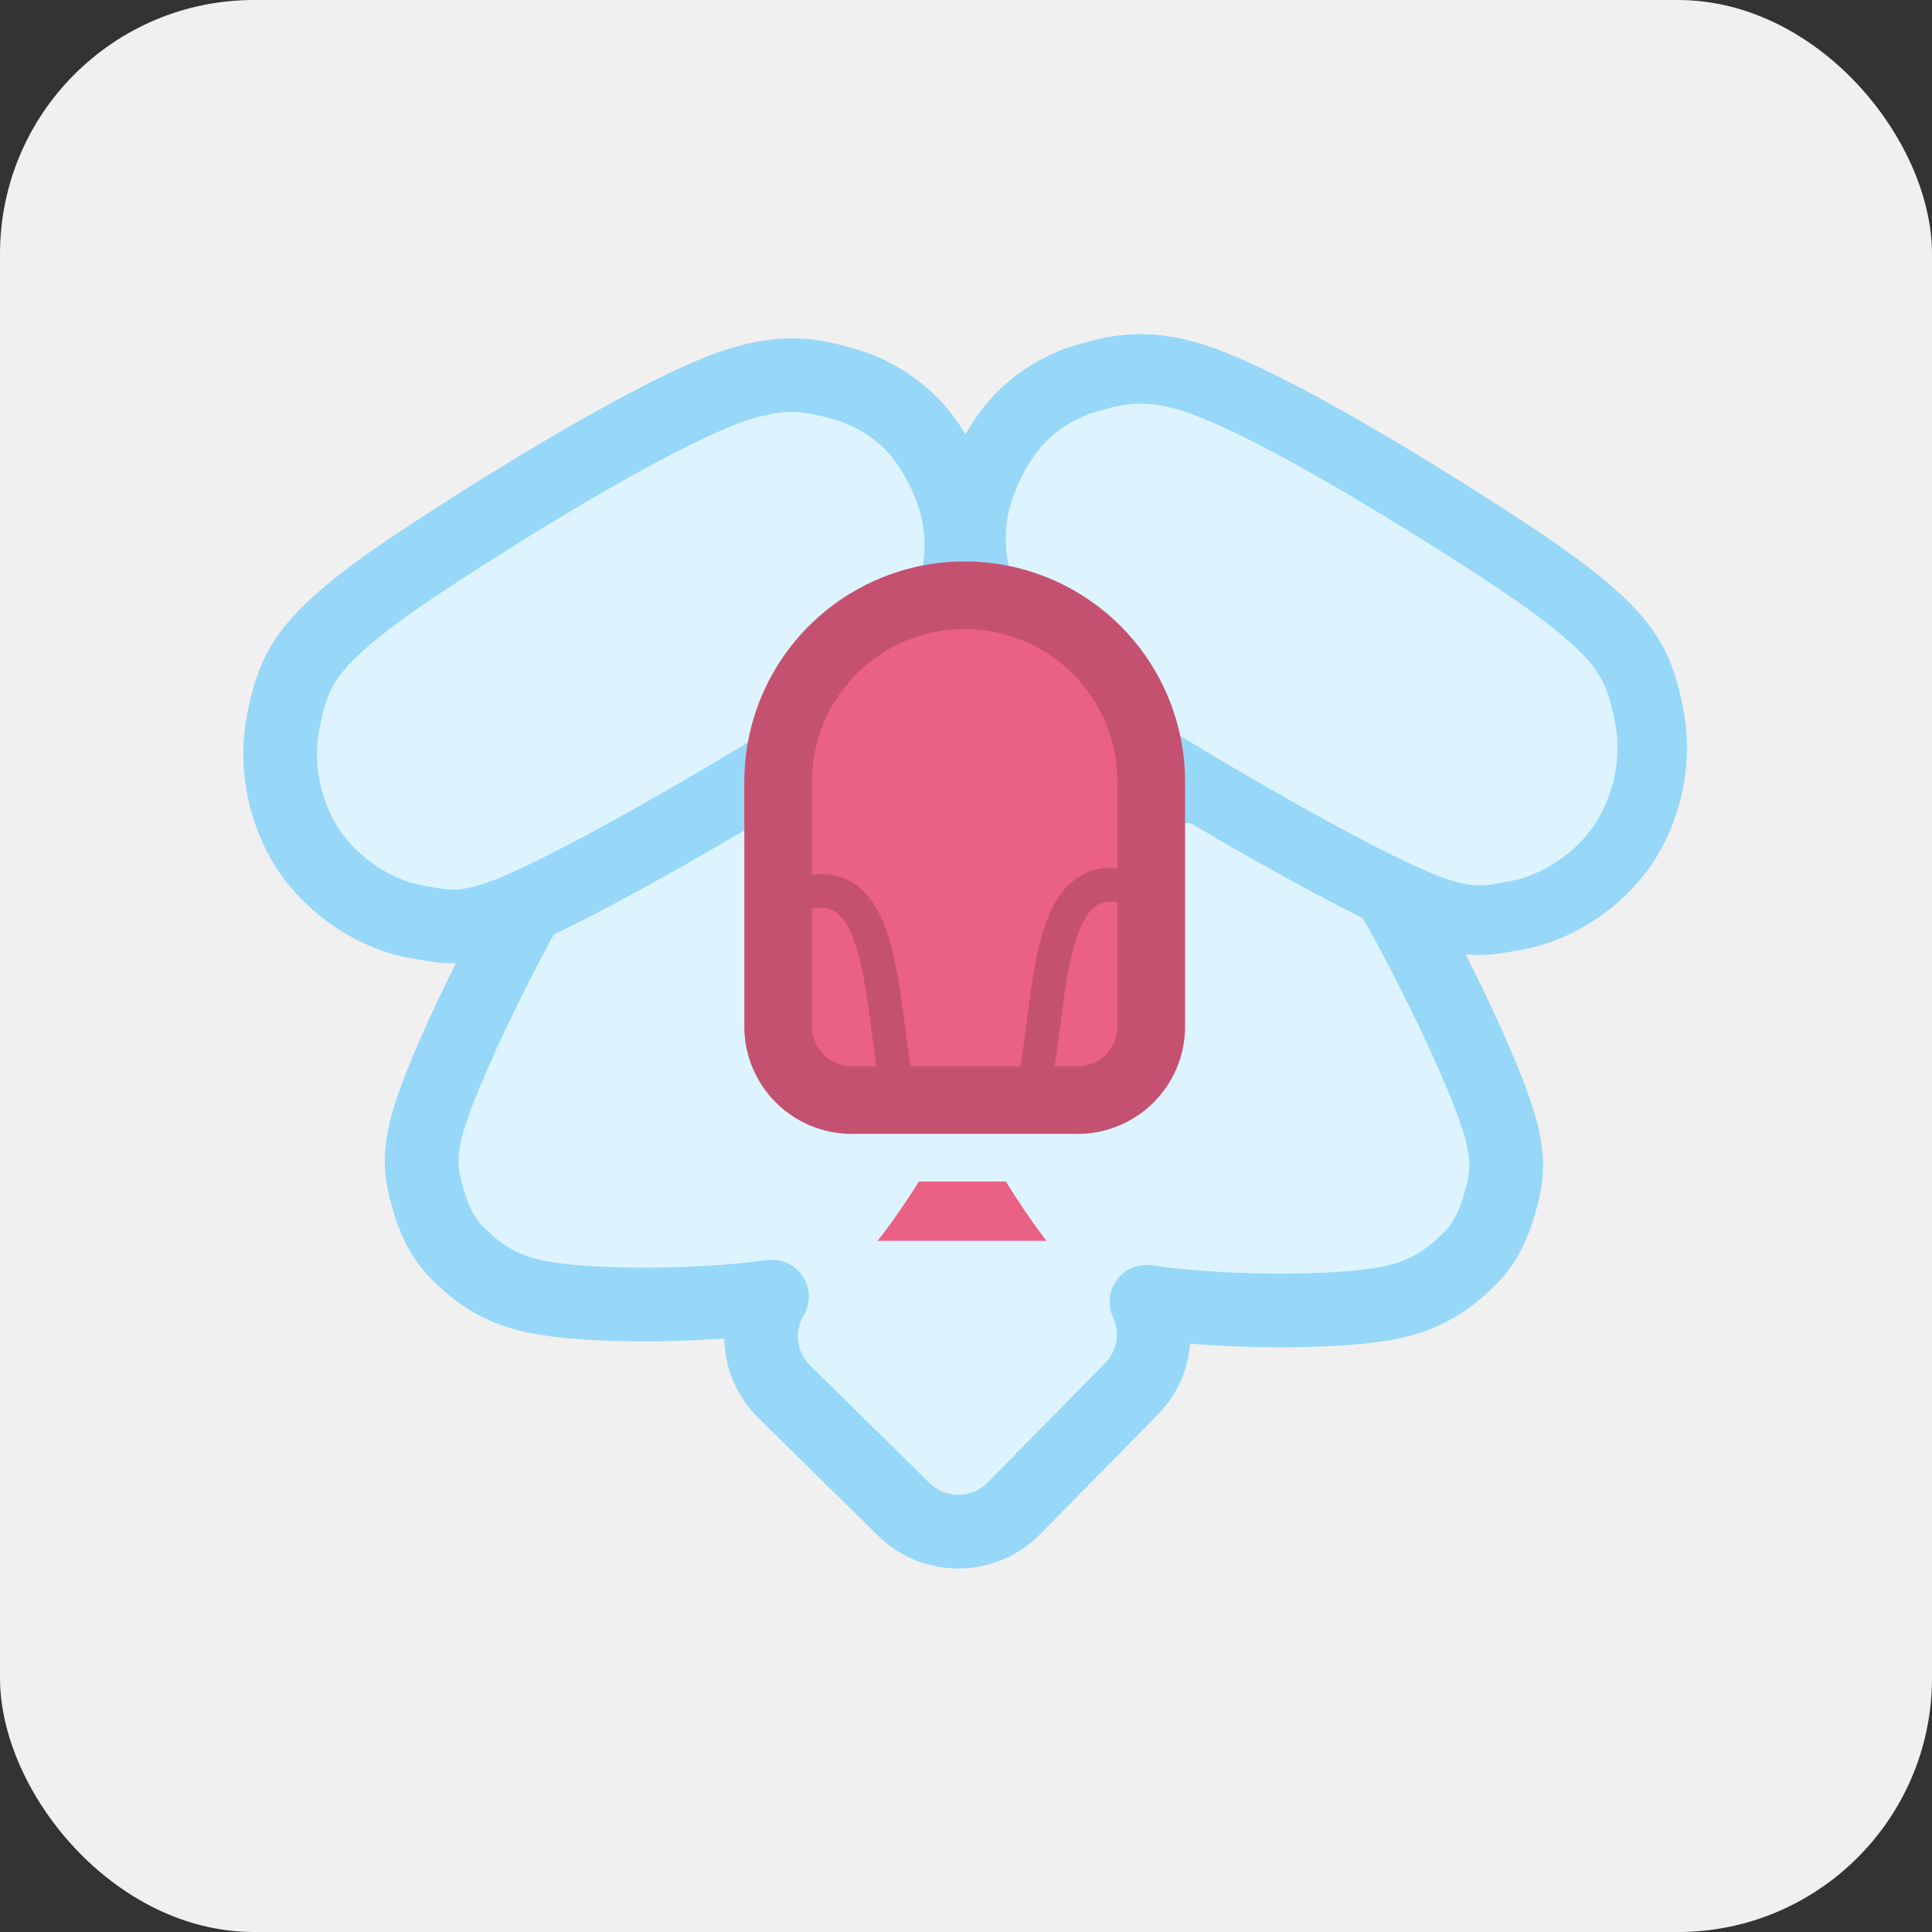 <?xml version="1.0" encoding="utf-8"?>
<svg viewBox="0 0 500 500" version="1.1" id="svg5" xmlns="http://www.w3.org/2000/svg" xmlns:bx="https://boxy-svg.com">
  <rect x="0" y="0" width="500" height="500" fill="#333333" stroke="none"/>
  <defs id="defs1">
    <bx:export>
      <bx:file format="png" path="club-wizards.png"/>
    </bx:export>
  </defs>
  <rect width="500" height="500" style="stroke-width: 1.001; fill: rgb(240, 240, 240);" rx="65.745" ry="65.745" id="rect2"/>
  <g transform="matrix(2.586, 0, 0, 2.586, -389.703, -710.416)" id="g14" style="">
    <title id="title5">Rosto</title>
    <g id="g8">
      <title id="title6">Barba</title>
      <rect x="-134.041" y="446.156" width="32.34" height="32.34" style="fill:#ddf4ff;stroke-width:3.311;stroke-linecap:round;stroke-linejoin:round" rx="7.78" ry="7.78" transform="rotate(-45.451)" id="rect6"/>
      <rect x="237.98" y="387.231" width="16.568" height="9.661" style="stroke-width: 4px; stroke: rgb(235, 96, 133); fill: rgb(235, 96, 133);" id="rect7"/>
      <path d="M 221.811 353.3 C 223.922 353.287 231.133 353.672 229.696 353.651 C 228.688 353.637 238.358 355.438 239.639 356.002 C 240.713 356.476 249.609 375.647 250.111 377.845 C 250.6 379.991 238.768 401.827 233.568 403.376 C 226.543 405.469 211.034 405.744 204.753 404.485 C 200.813 403.695 198.706 401.993 196.856 400.191 C 195.249 398.624 194.367 396.657 193.809 394.649 C 193.24 392.6 192.85 391.031 193.532 387.999 C 194.676 382.909 200.491 371.221 203.506 365.834 C 205.648 362.007 207.375 359.338 209.463 357.384 C 211.151 355.803 213.085 354.836 214.92 354.24 C 216.692 353.664 219.837 353.313 221.811 353.3 Z" style="fill: rgb(221, 244, 255); stroke-width: 3px;" id="path7"/>
      <path d="m 272.739,353.3 c -2.135,-0.013 -9.429,0.376 -7.975,0.355 1.02,-0.015 -8.763,1.807 -10.057,2.378 -1.087,0.48 -10.085,19.871 -10.593,22.094 -0.495,2.171 11.473,24.259 16.733,25.825 7.106,2.117 22.794,2.395 29.146,1.122 3.986,-0.8 6.117,-2.52 7.988,-4.344 1.626,-1.585 2.519,-3.575 3.083,-5.606 0.575,-2.072 0.969,-3.659 0.28,-6.726 -1.157,-5.148 -7.039,-16.971 -10.089,-22.42 -2.167,-3.871 -3.914,-6.571 -6.026,-8.547 -1.708,-1.599 -3.663,-2.577 -5.52,-3.18 -1.792,-0.583 -4.973,-0.938 -6.97,-0.951 z" style="fill:#ddf4ff;stroke-width:3px" id="path8"/>
      <path d="M 263.918 413.724 L 252.146 425.682 C 249.132 428.745 244.206 428.783 241.144 425.769 L 229.186 413.997 C 226.58 411.433 226.164 407.484 227.955 404.477 C 220.203 405.544 209.448 405.509 204.476 404.512 C 200.536 403.722 198.429 402.02 196.578 400.218 C 194.972 398.651 194.09 396.684 193.532 394.676 C 192.963 392.627 192.573 391.058 193.255 388.026 C 194.399 382.936 200.214 371.248 203.229 365.861 C 205.371 362.034 207.098 359.365 209.187 357.411 C 210.874 355.829 212.808 354.863 214.643 354.267 C 216.415 353.691 219.56 353.341 221.534 353.327 C 223.646 353.314 230.856 353.699 229.419 353.678 C 228.412 353.664 238.081 355.465 239.362 356.029 C 240.058 356.337 244.044 364.508 246.898 370.814 C 249.777 364.464 253.733 356.368 254.43 356.06 C 255.724 355.489 265.507 353.667 264.487 353.682 C 263.033 353.703 270.327 353.314 272.462 353.327 C 274.459 353.34 277.64 353.695 279.432 354.278 C 281.289 354.88 283.244 355.859 284.952 357.458 C 287.064 359.434 288.811 362.134 290.978 366.005 C 294.028 371.454 299.91 383.277 301.067 388.425 C 301.756 391.492 301.362 393.079 300.787 395.151 C 300.223 397.182 299.33 399.172 297.704 400.757 C 295.833 402.581 293.702 404.301 289.716 405.102 C 284.572 406.132 273.305 406.146 265.432 404.989 C 266.758 407.847 266.258 411.347 263.918 413.724 Z M 244.86 388.871 C 246.147 388.61 247.487 388.676 248.748 389.071 C 248.031 387.809 247.359 386.573 246.757 385.41 C 246.178 386.517 245.539 387.685 244.86 388.871 Z" style="stroke-linecap: round; stroke-linejoin: round; fill: none; stroke: rgb(151, 216, 248); stroke-width: 7.374px;" id="rect-4"/>
      <rect x="237.98" y="384.05" width="16.568" height="8.907" style="stroke-width: 0.298; fill: rgb(221, 244, 255);" id="rect3"/>
    </g>
    <g id="g10">
      <title id="title8">silhios</title>
      <path d="M 235.312 313.193 C 237.958 313.962 240.348 315.45 242.177 317.401 C 244.071 319.42 245.678 322.571 246.383 325.221 C 247.041 327.682 247.064 330.199 246.55 332.716 C 246.001 335.402 244.482 338.663 242.958 340.841 C 241.598 342.785 241.098 343.301 238.095 345.405 C 231.735 349.86 208.11 364.06 200.419 366.61 C 196.481 367.917 194.854 367.388 192.432 366.975 C 190.168 366.59 188.085 365.633 186.269 364.423 C 184.454 363.212 182.743 361.545 181.538 359.712 C 180.331 357.877 179.439 355.598 179.033 353.418 C 178.631 351.256 178.614 348.932 179.095 346.685 C 179.604 344.317 180.143 342.053 182.16 339.577 C 185.012 336.075 190.624 332.307 196.682 328.425 C 204.335 323.521 218.543 314.813 225.472 312.919 C 229.786 311.741 232.452 312.362 235.312 313.193 Z" style="fill: rgb(221, 244, 255); stroke: rgb(151, 216, 248); stroke-width: 7.374px;" id="path9"/>
      <path d="M 259.467 312.56 C 256.82 313.33 254.431 314.817 252.602 316.768 C 250.708 318.787 249.102 321.939 248.395 324.588 C 247.738 327.05 247.715 329.566 248.229 332.083 C 248.778 334.77 250.296 338.031 251.821 340.208 C 253.181 342.152 253.681 342.668 256.685 344.772 C 263.044 349.227 286.668 363.427 294.359 365.977 C 298.298 367.284 299.924 366.756 302.347 366.342 C 304.61 365.958 306.694 365 308.509 363.79 C 310.324 362.579 312.035 360.913 313.24 359.08 C 314.448 357.244 315.339 354.966 315.746 352.785 C 316.148 350.623 316.165 348.299 315.684 346.052 C 315.175 343.684 314.636 341.42 312.618 338.944 C 309.767 335.442 304.155 331.674 298.097 327.792 C 290.444 322.888 276.235 314.181 269.307 312.286 C 264.993 311.109 262.327 311.729 259.466 312.56 L 259.467 312.56 Z" style="fill: rgb(221, 244, 255); stroke: rgb(151, 216, 248); stroke-width: 6.963px;" id="path10"/>
    </g>
    <g transform="matrix(0.963, 0, 0, 0.963, 9.384, 11.905)" id="g13" style="">
      <title id="title10">Nariz</title>
      <path style="fill: rgb(235, 96, 133); stroke: rgb(197, 81, 112); stroke-width: 7.029px;" d="M 246.996 334.77 H 246.996 A 19.388 19.388 0 0 1 266.384 354.158 V 379.58 A 7.651 7.651 0 0 1 258.733 387.231 H 235.259 A 7.651 7.651 0 0 1 227.608 379.58 V 354.158 A 19.388 19.388 0 0 1 246.996 334.77 Z" bx:shape="rect 227.608 334.77 38.776 52.461 19.388 19.388 7.651 7.651 1@b5aaa41c" id="path11"/>
      <path style="fill: none; stroke: rgb(197, 81, 112); stroke-miterlimit: 4.01; stroke-width: 3.514px;" d="M 227.608 366.922 C 239.396 360.409 237.959 377.744 240.248 387.231" id="path12"/>
      <path style="fill: none; stroke: rgb(197, 81, 112); stroke-width: 3.514px;" d="m 266.638,366.294 c -11.788,-6.513 -10.351,10.822 -12.64,20.309" id="path13"/>
    </g>
  </g>
  <circle style="display:none;fill:none;stroke:#ed172e;stroke-width:0.765;stroke-opacity:1" cx="250" cy="250" id="ellipse5" r="170.347"/>
</svg>